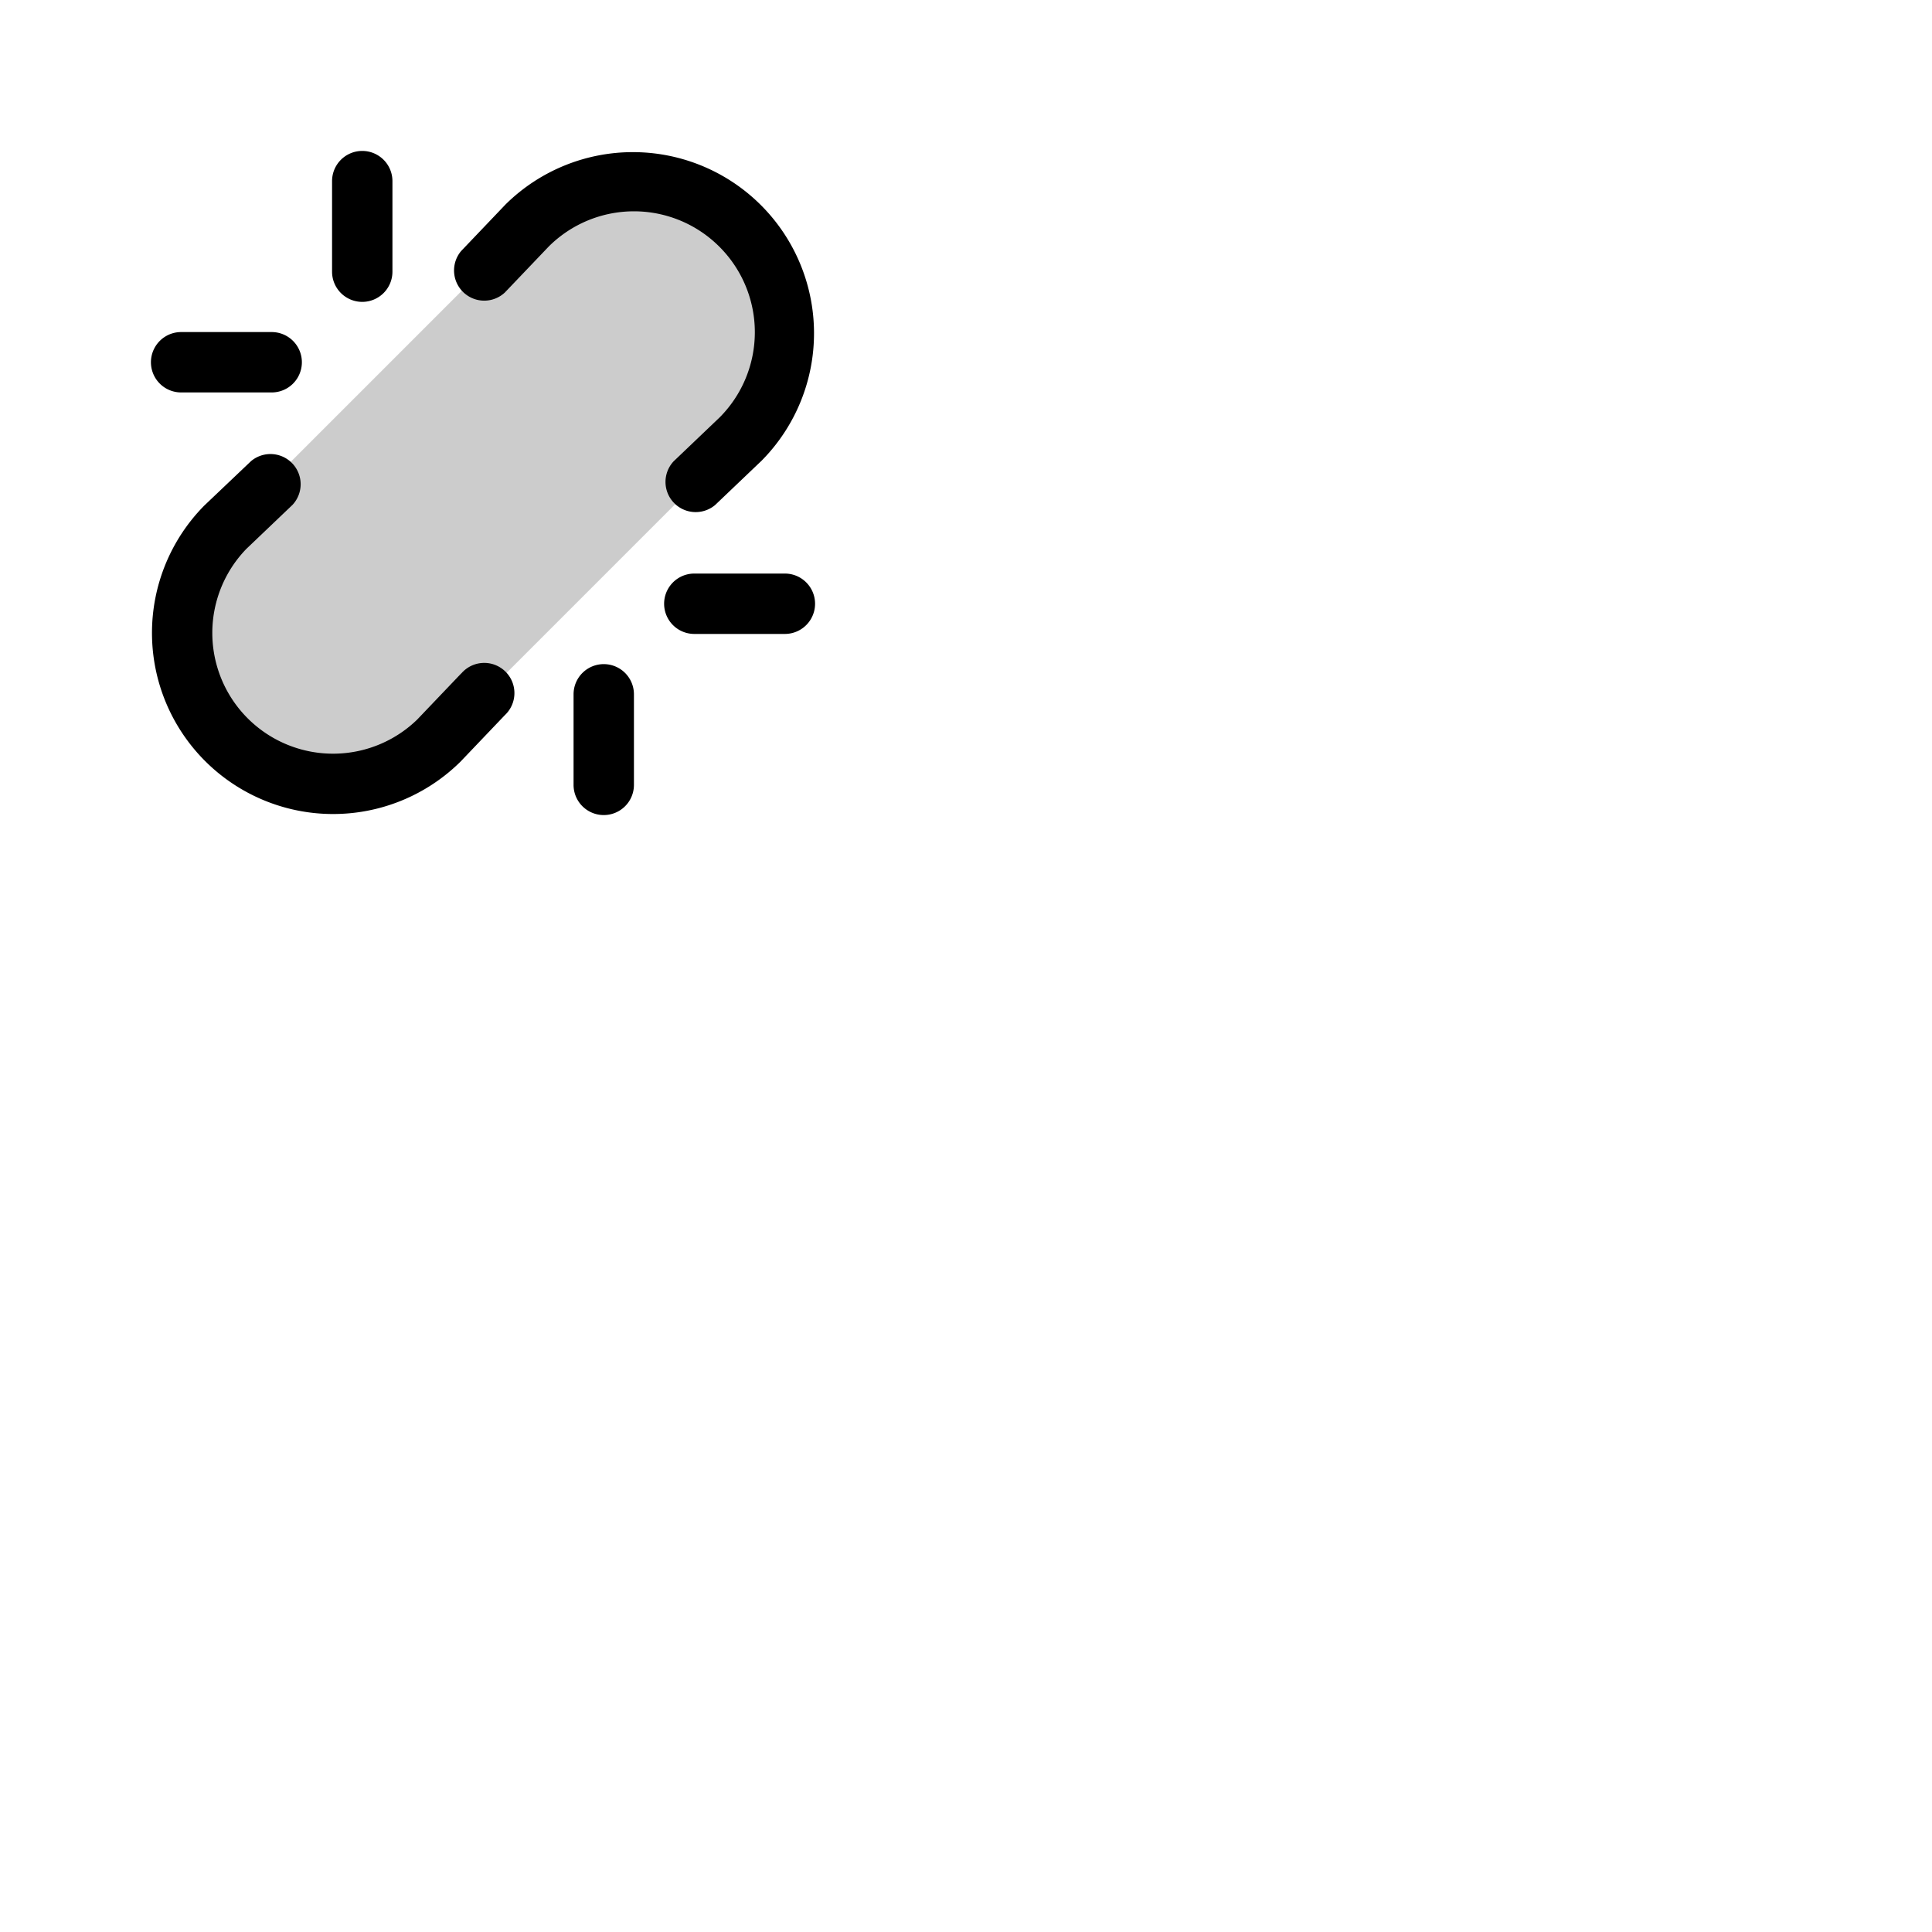 <svg xmlns="http://www.w3.org/2000/svg" version="1.1" viewBox="0 0 512 512" fill="currentColor"><g fill="currentColor"><path d="m196.28 116.28l-80 80a40 40 0 0 1-56.56-56.56l80-80a40 40 0 0 1 56.56 56.56" opacity=".2"/><path d="M190.63 65.37a32 32 0 0 0-45.19-.06l-11.65 12.21a8 8 0 0 1-11.58-11l11.72-12.29a1.59 1.59 0 0 1 .13-.13a48 48 0 0 1 67.88 67.88a1.59 1.59 0 0 1-.13.13l-12.29 11.72a8 8 0 0 1-11-11.58l12.21-11.65a32 32 0 0 0-.1-45.23m-68.42 113.11l-11.65 12.21a32 32 0 0 1-45.25-45.25l12.21-11.65a8 8 0 0 0-11-11.58l-12.33 11.72a1.59 1.59 0 0 0-.13.13a48 48 0 0 0 67.88 67.88a1.59 1.59 0 0 0 .13-.13l11.72-12.29a8 8 0 1 0-11.58-11ZM208 152h-24a8 8 0 0 0 0 16h24a8 8 0 0 0 0-16M48 104h24a8 8 0 0 0 0-16H48a8 8 0 0 0 0 16m112 72a8 8 0 0 0-8 8v24a8 8 0 0 0 16 0v-24a8 8 0 0 0-8-8M96 80a8 8 0 0 0 8-8V48a8 8 0 0 0-16 0v24a8 8 0 0 0 8 8"/></g></svg>